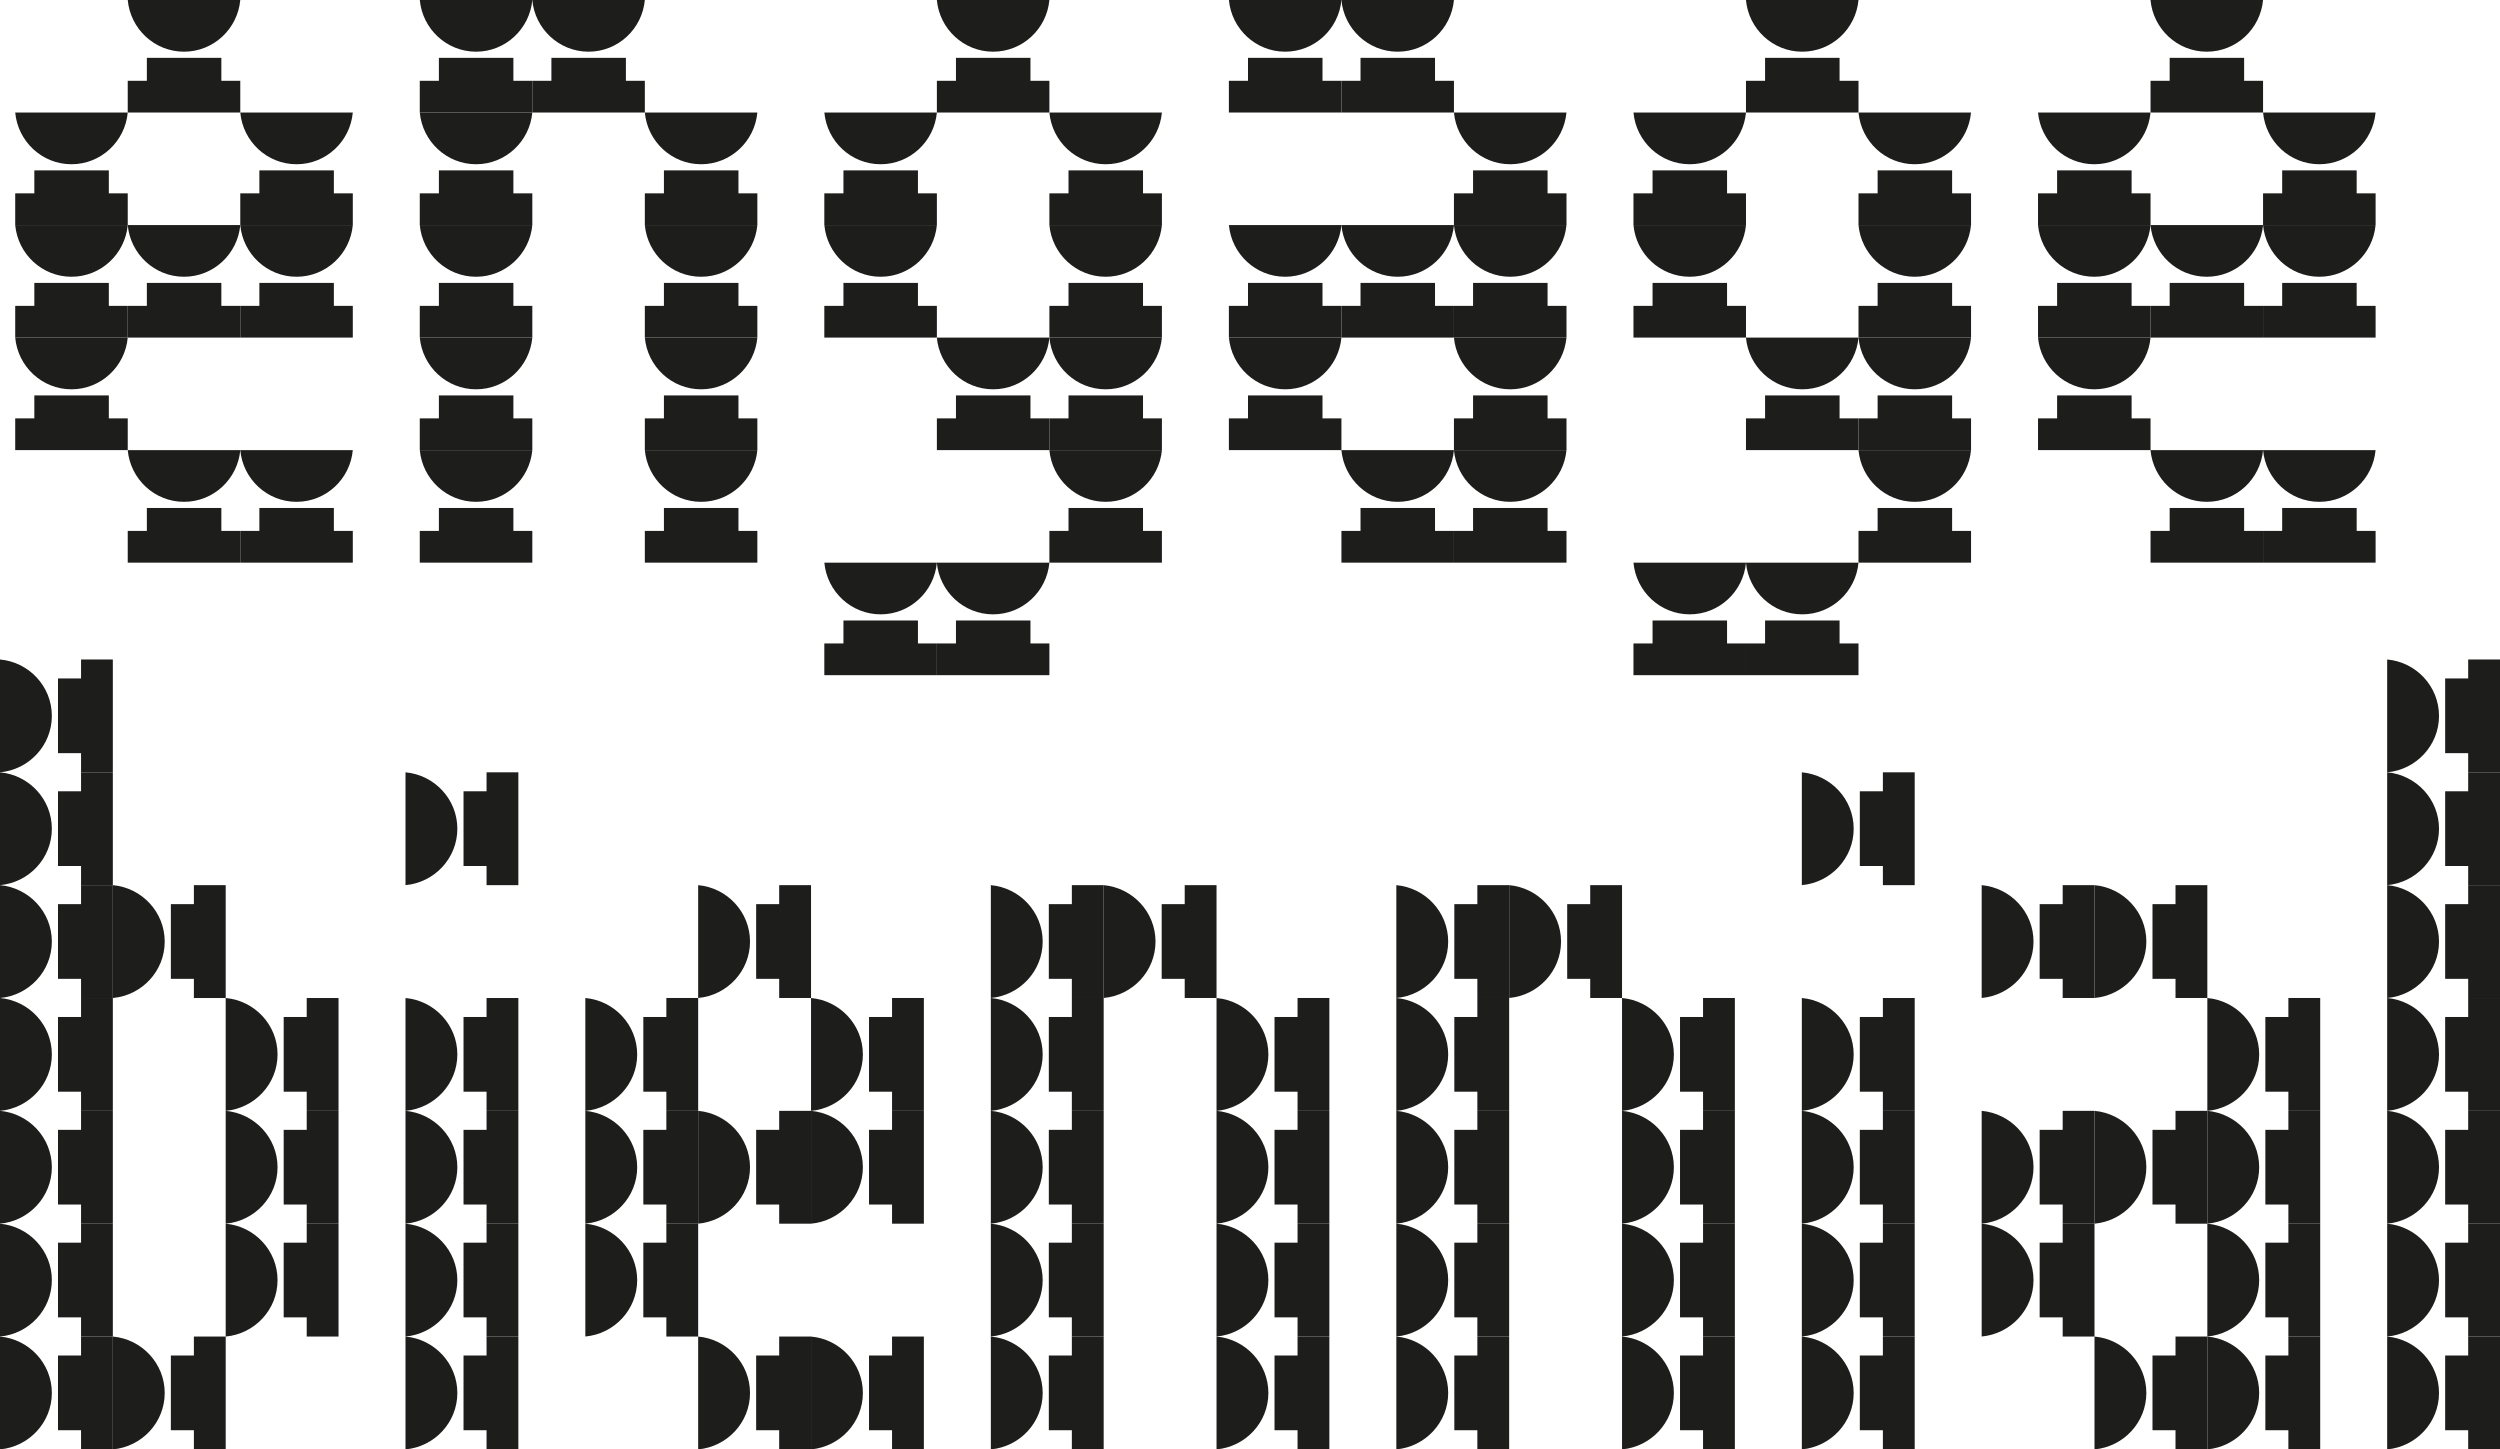 <?xml version="1.0" encoding="UTF-8"?>
<svg id="Layer_2" data-name="Layer 2" xmlns="http://www.w3.org/2000/svg" viewBox="0 0 793.65 460.12">
  <g id="_1ERVLAG" data-name="1ERVLAG">
    <polygon points="70.27 18.36 46.62 18.36 46.62 25.65 40.55 25.65 40.55 35.72 76.28 35.72 76.28 25.65 70.27 25.65 70.27 18.36" style="fill: #1d1d1b; stroke-width: 0px;"/>
    <polygon points="34.55 54.09 10.9 54.09 10.9 61.38 4.83 61.38 4.83 71.45 40.55 71.45 40.55 61.38 34.55 61.38 34.55 54.09" style="fill: #1d1d1b; stroke-width: 0px;"/>
    <polygon points="105.99 54.09 82.34 54.09 82.34 61.38 76.28 61.38 76.28 71.45 112 71.45 112 61.38 105.99 61.38 105.99 54.09" style="fill: #1d1d1b; stroke-width: 0px;"/>
    <polygon points="34.55 89.81 10.9 89.81 10.9 97.1 4.83 97.1 4.83 107.17 40.55 107.17 40.55 97.1 34.55 97.1 34.55 89.81" style="fill: #1d1d1b; stroke-width: 0px;"/>
    <polygon points="70.27 89.81 46.62 89.81 46.62 97.1 40.55 97.1 40.55 107.17 76.28 107.17 76.28 97.1 70.27 97.1 70.27 89.81" style="fill: #1d1d1b; stroke-width: 0px;"/>
    <polygon points="105.99 89.81 82.34 89.81 82.34 97.1 76.28 97.1 76.28 107.17 112 107.17 112 97.1 105.99 97.1 105.99 89.81" style="fill: #1d1d1b; stroke-width: 0px;"/>
    <polygon points="34.55 125.53 10.9 125.53 10.9 132.82 4.83 132.82 4.83 142.89 40.55 142.89 40.55 132.82 34.55 132.82 34.55 125.53" style="fill: #1d1d1b; stroke-width: 0px;"/>
    <polygon points="70.27 161.26 46.62 161.26 46.62 168.54 40.55 168.54 40.55 178.62 76.28 178.62 76.28 168.54 70.27 168.54 70.27 161.26" style="fill: #1d1d1b; stroke-width: 0px;"/>
    <polygon points="105.99 161.26 82.34 161.26 82.34 168.54 76.28 168.54 76.28 178.62 112 178.62 112 168.54 105.99 168.54 105.99 161.26" style="fill: #1d1d1b; stroke-width: 0px;"/>
    <polygon points="162.98 18.36 139.33 18.36 139.33 25.65 133.26 25.65 133.26 35.72 168.99 35.72 168.99 25.65 162.98 25.65 162.98 18.36" style="fill: #1d1d1b; stroke-width: 0px;"/>
    <polygon points="198.7 18.36 175.05 18.36 175.05 25.65 168.99 25.65 168.99 35.72 204.71 35.72 204.71 25.65 198.7 25.65 198.7 18.36" style="fill: #1d1d1b; stroke-width: 0px;"/>
    <polygon points="162.98 54.09 139.33 54.09 139.33 61.38 133.26 61.38 133.26 71.45 168.99 71.45 168.99 61.38 162.98 61.38 162.98 54.09" style="fill: #1d1d1b; stroke-width: 0px;"/>
    <polygon points="234.43 54.09 210.77 54.09 210.77 61.38 204.71 61.38 204.71 71.45 240.43 71.45 240.43 61.38 234.43 61.38 234.43 54.09" style="fill: #1d1d1b; stroke-width: 0px;"/>
    <polygon points="162.98 89.81 139.33 89.81 139.33 97.1 133.26 97.1 133.26 107.17 168.99 107.17 168.99 97.1 162.98 97.1 162.98 89.81" style="fill: #1d1d1b; stroke-width: 0px;"/>
    <polygon points="234.43 89.81 210.77 89.81 210.77 97.1 204.71 97.1 204.71 107.17 240.43 107.17 240.43 97.1 234.43 97.1 234.43 89.81" style="fill: #1d1d1b; stroke-width: 0px;"/>
    <polygon points="162.98 125.53 139.33 125.53 139.33 132.82 133.26 132.82 133.26 142.89 168.99 142.89 168.99 132.82 162.98 132.82 162.98 125.53" style="fill: #1d1d1b; stroke-width: 0px;"/>
    <polygon points="234.43 125.53 210.77 125.53 210.77 132.82 204.71 132.82 204.71 142.89 240.43 142.89 240.43 132.82 234.43 132.82 234.43 125.53" style="fill: #1d1d1b; stroke-width: 0px;"/>
    <polygon points="162.98 161.26 139.33 161.26 139.33 168.54 133.26 168.54 133.26 178.62 168.99 178.62 168.99 168.54 162.98 168.54 162.98 161.26" style="fill: #1d1d1b; stroke-width: 0px;"/>
    <polygon points="234.43 161.26 210.77 161.26 210.77 168.54 204.71 168.54 204.71 178.62 240.43 178.62 240.43 168.54 234.43 168.54 234.43 161.26" style="fill: #1d1d1b; stroke-width: 0px;"/>
    <polygon points="327.13 18.36 303.48 18.36 303.48 25.65 297.42 25.65 297.42 35.72 333.14 35.72 333.14 25.65 327.13 25.65 327.13 18.36" style="fill: #1d1d1b; stroke-width: 0px;"/>
    <polygon points="291.41 54.09 267.76 54.09 267.76 61.38 261.69 61.38 261.69 71.45 297.42 71.45 297.42 61.38 291.41 61.38 291.41 54.09" style="fill: #1d1d1b; stroke-width: 0px;"/>
    <polygon points="362.86 54.09 339.21 54.09 339.21 61.38 333.14 61.38 333.14 71.45 368.86 71.45 368.86 61.38 362.86 61.38 362.86 54.09" style="fill: #1d1d1b; stroke-width: 0px;"/>
    <polygon points="291.41 89.81 267.76 89.81 267.76 97.1 261.69 97.1 261.69 107.17 297.42 107.17 297.42 97.1 291.41 97.1 291.41 89.81" style="fill: #1d1d1b; stroke-width: 0px;"/>
    <polygon points="362.86 89.81 339.21 89.81 339.21 97.1 333.14 97.1 333.14 107.17 368.86 107.17 368.86 97.1 362.86 97.1 362.86 89.81" style="fill: #1d1d1b; stroke-width: 0px;"/>
    <polygon points="327.13 125.53 303.48 125.53 303.48 132.82 297.42 132.82 297.42 142.89 333.14 142.89 333.14 132.82 327.13 132.82 327.13 125.53" style="fill: #1d1d1b; stroke-width: 0px;"/>
    <polygon points="362.86 125.53 339.21 125.53 339.21 132.82 333.14 132.82 333.14 142.89 368.86 142.89 368.86 132.82 362.86 132.82 362.86 125.53" style="fill: #1d1d1b; stroke-width: 0px;"/>
    <polygon points="362.86 161.26 339.21 161.26 339.21 168.54 333.14 168.54 333.14 178.62 368.86 178.62 368.86 168.54 362.86 168.54 362.86 161.26" style="fill: #1d1d1b; stroke-width: 0px;"/>
    <polygon points="291.41 196.98 267.76 196.98 267.76 204.27 261.69 204.27 261.69 214.34 297.42 214.34 297.42 204.27 291.41 204.27 291.41 196.98" style="fill: #1d1d1b; stroke-width: 0px;"/>
    <polygon points="327.13 196.98 303.48 196.98 303.48 204.27 297.42 204.27 297.42 214.34 333.14 214.34 333.14 204.27 327.13 204.27 327.13 196.98" style="fill: #1d1d1b; stroke-width: 0px;"/>
    <polygon points="419.84 18.36 396.19 18.36 396.19 25.65 390.12 25.65 390.12 35.72 425.85 35.72 425.85 25.65 419.84 25.65 419.84 18.36" style="fill: #1d1d1b; stroke-width: 0px;"/>
    <polygon points="455.56 18.36 431.91 18.36 431.91 25.65 425.85 25.65 425.85 35.72 461.57 35.72 461.57 25.65 455.56 25.65 455.56 18.36" style="fill: #1d1d1b; stroke-width: 0px;"/>
    <polygon points="491.29 54.09 467.64 54.09 467.64 61.38 461.57 61.38 461.57 71.45 497.3 71.45 497.3 61.38 491.29 61.38 491.29 54.09" style="fill: #1d1d1b; stroke-width: 0px;"/>
    <polygon points="419.84 89.81 396.19 89.81 396.19 97.1 390.12 97.1 390.12 107.17 425.85 107.17 425.85 97.1 419.84 97.1 419.84 89.81" style="fill: #1d1d1b; stroke-width: 0px;"/>
    <polygon points="455.56 89.81 431.91 89.81 431.91 97.1 425.85 97.1 425.85 107.17 461.57 107.17 461.57 97.1 455.56 97.1 455.56 89.81" style="fill: #1d1d1b; stroke-width: 0px;"/>
    <polygon points="491.29 89.81 467.64 89.81 467.64 97.1 461.57 97.1 461.57 107.17 497.3 107.17 497.3 97.1 491.29 97.1 491.29 89.81" style="fill: #1d1d1b; stroke-width: 0px;"/>
    <polygon points="419.84 125.53 396.19 125.53 396.19 132.82 390.12 132.82 390.12 142.89 425.85 142.89 425.85 132.82 419.84 132.82 419.84 125.53" style="fill: #1d1d1b; stroke-width: 0px;"/>
    <polygon points="491.29 125.53 467.64 125.53 467.64 132.82 461.57 132.82 461.57 142.89 497.3 142.89 497.3 132.82 491.29 132.82 491.29 125.53" style="fill: #1d1d1b; stroke-width: 0px;"/>
    <polygon points="455.56 161.26 431.91 161.26 431.91 168.54 425.85 168.54 425.85 178.62 461.57 178.62 461.57 168.54 455.56 168.54 455.56 161.26" style="fill: #1d1d1b; stroke-width: 0px;"/>
    <polygon points="491.29 161.26 467.64 161.26 467.64 168.54 461.57 168.54 461.57 178.62 497.3 178.62 497.3 168.54 491.29 168.54 491.29 161.26" style="fill: #1d1d1b; stroke-width: 0px;"/>
    <polygon points="583.99 18.36 560.34 18.36 560.34 25.65 554.28 25.65 554.28 35.72 590 35.72 590 25.65 583.99 25.65 583.99 18.36" style="fill: #1d1d1b; stroke-width: 0px;"/>
    <polygon points="548.27 54.09 524.62 54.09 524.62 61.38 518.56 61.38 518.56 71.45 554.28 71.45 554.28 61.38 548.27 61.38 548.27 54.09" style="fill: #1d1d1b; stroke-width: 0px;"/>
    <polygon points="619.72 54.09 596.07 54.09 596.07 61.38 590 61.38 590 71.45 625.73 71.45 625.73 61.38 619.72 61.38 619.72 54.09" style="fill: #1d1d1b; stroke-width: 0px;"/>
    <polygon points="548.27 89.81 524.62 89.81 524.62 97.1 518.56 97.1 518.56 107.17 554.28 107.17 554.28 97.1 548.27 97.1 548.27 89.81" style="fill: #1d1d1b; stroke-width: 0px;"/>
    <polygon points="619.72 89.81 596.07 89.81 596.07 97.1 590 97.1 590 107.17 625.73 107.17 625.73 97.1 619.72 97.1 619.72 89.81" style="fill: #1d1d1b; stroke-width: 0px;"/>
    <polygon points="583.99 125.53 560.34 125.53 560.34 132.82 554.28 132.82 554.28 142.89 590 142.89 590 132.82 583.99 132.82 583.99 125.53" style="fill: #1d1d1b; stroke-width: 0px;"/>
    <polygon points="619.72 125.53 596.07 125.53 596.07 132.82 590 132.82 590 142.89 625.73 142.89 625.73 132.82 619.72 132.82 619.72 125.53" style="fill: #1d1d1b; stroke-width: 0px;"/>
    <polygon points="619.72 161.26 596.07 161.26 596.07 168.54 590 168.54 590 178.62 625.73 178.62 625.73 168.54 619.72 168.54 619.72 161.26" style="fill: #1d1d1b; stroke-width: 0px;"/>
    <polygon points="548.27 196.98 524.62 196.98 524.62 204.27 518.56 204.27 518.56 214.34 554.28 214.34 554.28 204.27 548.27 204.27 548.27 196.98" style="fill: #1d1d1b; stroke-width: 0px;"/>
    <polygon points="583.99 196.98 560.34 196.98 560.34 204.27 554.28 204.27 554.28 214.34 590 214.34 590 204.27 583.99 204.27 583.99 196.98" style="fill: #1d1d1b; stroke-width: 0px;"/>
    <polygon points="712.42 18.36 688.78 18.36 688.78 25.65 682.71 25.65 682.71 35.72 718.43 35.72 718.43 25.65 712.42 25.65 712.42 18.36" style="fill: #1d1d1b; stroke-width: 0px;"/>
    <polygon points="676.7 54.09 653.05 54.09 653.05 61.38 646.99 61.38 646.99 71.45 682.71 71.45 682.71 61.38 676.7 61.38 676.7 54.09" style="fill: #1d1d1b; stroke-width: 0px;"/>
    <polygon points="748.15 54.09 724.5 54.09 724.5 61.38 718.43 61.38 718.43 71.45 754.16 71.45 754.16 61.38 748.15 61.38 748.15 54.09" style="fill: #1d1d1b; stroke-width: 0px;"/>
    <polygon points="676.7 89.81 653.05 89.81 653.05 97.1 646.99 97.1 646.99 107.17 682.71 107.17 682.71 97.1 676.7 97.1 676.7 89.81" style="fill: #1d1d1b; stroke-width: 0px;"/>
    <polygon points="712.42 89.81 688.78 89.81 688.78 97.1 682.71 97.1 682.71 107.17 718.43 107.17 718.43 97.1 712.42 97.1 712.42 89.81" style="fill: #1d1d1b; stroke-width: 0px;"/>
    <polygon points="748.15 89.81 724.5 89.81 724.5 97.1 718.43 97.1 718.43 107.17 754.16 107.17 754.16 97.1 748.15 97.1 748.15 89.81" style="fill: #1d1d1b; stroke-width: 0px;"/>
    <polygon points="676.7 125.53 653.05 125.53 653.05 132.82 646.99 132.82 646.99 142.89 682.71 142.89 682.71 132.82 676.7 132.82 676.7 125.53" style="fill: #1d1d1b; stroke-width: 0px;"/>
    <polygon points="712.42 161.26 688.78 161.26 688.78 168.54 682.71 168.54 682.71 178.62 718.43 178.62 718.43 168.54 712.42 168.54 712.42 161.26" style="fill: #1d1d1b; stroke-width: 0px;"/>
    <polygon points="748.15 161.26 724.5 161.26 724.5 168.54 718.43 168.54 718.43 178.62 754.16 178.62 754.16 168.54 748.15 168.54 748.15 161.26" style="fill: #1d1d1b; stroke-width: 0px;"/>
    <path d="m279.56,195.03c9.35,0,17.03-7.23,17.86-16.41h-35.72c.84,9.18,8.51,16.41,17.86,16.41Z" style="fill: #1d1d1b; stroke-width: 0px;"/>
    <path d="m315.28,195.03c9.35,0,17.03-7.23,17.86-16.41h-35.73c.84,9.18,8.51,16.41,17.86,16.41Z" style="fill: #1d1d1b; stroke-width: 0px;"/>
    <path d="m536.42,195.03c9.35,0,17.03-7.23,17.86-16.41h-35.72c.84,9.18,8.51,16.41,17.86,16.41Z" style="fill: #1d1d1b; stroke-width: 0px;"/>
    <path d="m572.14,195.03c9.35,0,17.03-7.23,17.86-16.41h-35.73c.84,9.18,8.51,16.41,17.86,16.41Z" style="fill: #1d1d1b; stroke-width: 0px;"/>
    <path d="m58.42,16.41c9.35,0,17.03-7.23,17.86-16.41h-35.73c.84,9.18,8.51,16.41,17.86,16.41Z" style="fill: #1d1d1b; stroke-width: 0px;"/>
    <path d="m151.13,16.41c9.35,0,17.03-7.23,17.86-16.41h-35.72c.84,9.18,8.51,16.41,17.86,16.41Z" style="fill: #1d1d1b; stroke-width: 0px;"/>
    <path d="m186.85,16.41c9.35,0,17.03-7.23,17.86-16.41h-35.73c.84,9.18,8.51,16.41,17.86,16.41Z" style="fill: #1d1d1b; stroke-width: 0px;"/>
    <path d="m315.28,16.41c9.35,0,17.03-7.23,17.86-16.41h-35.73c.84,9.18,8.51,16.41,17.86,16.41Z" style="fill: #1d1d1b; stroke-width: 0px;"/>
    <path d="m407.99,16.41c9.35,0,17.03-7.23,17.86-16.41h-35.72c.84,9.18,8.51,16.41,17.86,16.41Z" style="fill: #1d1d1b; stroke-width: 0px;"/>
    <path d="m443.71,16.41c9.35,0,17.03-7.23,17.86-16.41h-35.73c.84,9.18,8.51,16.41,17.86,16.41Z" style="fill: #1d1d1b; stroke-width: 0px;"/>
    <path d="m572.14,16.41c9.35,0,17.03-7.23,17.86-16.41h-35.73c.84,9.18,8.51,16.41,17.86,16.41Z" style="fill: #1d1d1b; stroke-width: 0px;"/>
    <path d="m700.57,16.41c9.35,0,17.03-7.23,17.86-16.41h-35.73c.84,9.18,8.51,16.41,17.86,16.41Z" style="fill: #1d1d1b; stroke-width: 0px;"/>
    <path d="m22.69,52.14c9.35,0,17.03-7.24,17.86-16.42H4.83c.84,9.18,8.51,16.42,17.86,16.42Z" style="fill: #1d1d1b; stroke-width: 0px;"/>
    <path d="m94.14,52.14c9.35,0,17.03-7.24,17.86-16.42h-35.72c.83,9.18,8.51,16.42,17.86,16.42Z" style="fill: #1d1d1b; stroke-width: 0px;"/>
    <path d="m151.13,52.14c9.35,0,17.03-7.24,17.86-16.42h-35.72c.84,9.18,8.51,16.42,17.86,16.42Z" style="fill: #1d1d1b; stroke-width: 0px;"/>
    <path d="m222.57,52.14c9.35,0,17.03-7.24,17.86-16.42h-35.72c.83,9.18,8.51,16.42,17.86,16.42Z" style="fill: #1d1d1b; stroke-width: 0px;"/>
    <path d="m279.56,52.14c9.35,0,17.03-7.24,17.86-16.42h-35.72c.84,9.18,8.51,16.42,17.86,16.42Z" style="fill: #1d1d1b; stroke-width: 0px;"/>
    <path d="m351,52.14c9.35,0,17.03-7.24,17.86-16.42h-35.72c.83,9.18,8.51,16.42,17.86,16.42Z" style="fill: #1d1d1b; stroke-width: 0px;"/>
    <path d="m479.43,52.14c9.35,0,17.03-7.24,17.86-16.42h-35.72c.83,9.18,8.51,16.42,17.86,16.42Z" style="fill: #1d1d1b; stroke-width: 0px;"/>
    <path d="m536.42,52.14c9.35,0,17.03-7.24,17.86-16.42h-35.72c.84,9.18,8.51,16.42,17.86,16.42Z" style="fill: #1d1d1b; stroke-width: 0px;"/>
    <path d="m607.86,52.14c9.35,0,17.03-7.24,17.86-16.42h-35.72c.83,9.18,8.51,16.42,17.86,16.42Z" style="fill: #1d1d1b; stroke-width: 0px;"/>
    <path d="m664.85,52.14c9.35,0,17.03-7.24,17.86-16.42h-35.72c.84,9.18,8.51,16.42,17.86,16.42Z" style="fill: #1d1d1b; stroke-width: 0px;"/>
    <path d="m736.29,52.14c9.35,0,17.03-7.24,17.86-16.42h-35.72c.83,9.18,8.51,16.42,17.86,16.42Z" style="fill: #1d1d1b; stroke-width: 0px;"/>
    <path d="m22.69,87.86c9.35,0,17.03-7.23,17.86-16.41H4.83c.84,9.18,8.51,16.41,17.86,16.41Z" style="fill: #1d1d1b; stroke-width: 0px;"/>
    <path d="m58.42,87.86c9.35,0,17.03-7.23,17.86-16.41h-35.73c.84,9.18,8.51,16.41,17.86,16.41Z" style="fill: #1d1d1b; stroke-width: 0px;"/>
    <path d="m94.14,87.86c9.35,0,17.03-7.23,17.86-16.41h-35.72c.83,9.18,8.51,16.41,17.86,16.41Z" style="fill: #1d1d1b; stroke-width: 0px;"/>
    <path d="m151.13,87.86c9.35,0,17.03-7.23,17.86-16.41h-35.72c.84,9.18,8.51,16.41,17.86,16.41Z" style="fill: #1d1d1b; stroke-width: 0px;"/>
    <path d="m222.57,87.86c9.35,0,17.03-7.23,17.86-16.41h-35.72c.83,9.18,8.51,16.41,17.86,16.41Z" style="fill: #1d1d1b; stroke-width: 0px;"/>
    <path d="m279.56,87.86c9.35,0,17.03-7.23,17.86-16.41h-35.72c.84,9.18,8.51,16.41,17.86,16.41Z" style="fill: #1d1d1b; stroke-width: 0px;"/>
    <path d="m351,87.86c9.35,0,17.03-7.23,17.86-16.41h-35.72c.83,9.18,8.51,16.41,17.86,16.41Z" style="fill: #1d1d1b; stroke-width: 0px;"/>
    <path d="m407.99,87.86c9.35,0,17.03-7.23,17.86-16.41h-35.72c.84,9.18,8.51,16.41,17.86,16.41Z" style="fill: #1d1d1b; stroke-width: 0px;"/>
    <path d="m443.71,87.86c9.35,0,17.03-7.23,17.86-16.41h-35.73c.84,9.18,8.51,16.41,17.86,16.41Z" style="fill: #1d1d1b; stroke-width: 0px;"/>
    <path d="m479.43,87.86c9.35,0,17.03-7.23,17.86-16.41h-35.72c.83,9.18,8.51,16.41,17.86,16.41Z" style="fill: #1d1d1b; stroke-width: 0px;"/>
    <path d="m536.42,87.86c9.35,0,17.03-7.23,17.86-16.41h-35.72c.84,9.18,8.51,16.41,17.86,16.41Z" style="fill: #1d1d1b; stroke-width: 0px;"/>
    <path d="m607.86,87.86c9.35,0,17.03-7.23,17.86-16.41h-35.72c.83,9.18,8.51,16.41,17.86,16.41Z" style="fill: #1d1d1b; stroke-width: 0px;"/>
    <path d="m664.85,87.86c9.35,0,17.03-7.23,17.86-16.41h-35.72c.84,9.18,8.51,16.41,17.86,16.41Z" style="fill: #1d1d1b; stroke-width: 0px;"/>
    <path d="m700.57,87.86c9.35,0,17.03-7.23,17.86-16.41h-35.73c.84,9.18,8.51,16.41,17.86,16.41Z" style="fill: #1d1d1b; stroke-width: 0px;"/>
    <path d="m736.29,87.86c9.35,0,17.03-7.23,17.86-16.41h-35.72c.83,9.18,8.51,16.41,17.86,16.41Z" style="fill: #1d1d1b; stroke-width: 0px;"/>
    <path d="m22.69,123.59c9.35,0,17.03-7.23,17.86-16.41H4.83c.84,9.18,8.51,16.41,17.86,16.41Z" style="fill: #1d1d1b; stroke-width: 0px;"/>
    <path d="m151.13,123.59c9.35,0,17.03-7.23,17.86-16.41h-35.72c.84,9.18,8.51,16.41,17.86,16.41Z" style="fill: #1d1d1b; stroke-width: 0px;"/>
    <path d="m222.57,123.59c9.35,0,17.03-7.23,17.86-16.41h-35.72c.83,9.18,8.51,16.41,17.86,16.41Z" style="fill: #1d1d1b; stroke-width: 0px;"/>
    <path d="m315.28,123.59c9.35,0,17.03-7.23,17.86-16.41h-35.73c.84,9.18,8.51,16.41,17.86,16.41Z" style="fill: #1d1d1b; stroke-width: 0px;"/>
    <path d="m351,123.59c9.35,0,17.03-7.23,17.86-16.41h-35.72c.83,9.18,8.51,16.41,17.86,16.41Z" style="fill: #1d1d1b; stroke-width: 0px;"/>
    <path d="m407.99,123.59c9.35,0,17.03-7.23,17.86-16.41h-35.72c.84,9.18,8.51,16.41,17.86,16.41Z" style="fill: #1d1d1b; stroke-width: 0px;"/>
    <path d="m479.43,123.59c9.35,0,17.03-7.23,17.86-16.41h-35.72c.83,9.18,8.51,16.41,17.86,16.41Z" style="fill: #1d1d1b; stroke-width: 0px;"/>
    <path d="m572.14,123.59c9.35,0,17.03-7.23,17.86-16.41h-35.73c.84,9.18,8.51,16.41,17.86,16.41Z" style="fill: #1d1d1b; stroke-width: 0px;"/>
    <path d="m607.86,123.59c9.35,0,17.03-7.23,17.86-16.41h-35.72c.83,9.18,8.51,16.41,17.86,16.41Z" style="fill: #1d1d1b; stroke-width: 0px;"/>
    <path d="m664.85,123.59c9.35,0,17.03-7.23,17.86-16.41h-35.72c.84,9.18,8.51,16.41,17.86,16.41Z" style="fill: #1d1d1b; stroke-width: 0px;"/>
    <path d="m58.42,159.31c9.35,0,17.03-7.23,17.86-16.41h-35.73c.84,9.18,8.51,16.41,17.86,16.41Z" style="fill: #1d1d1b; stroke-width: 0px;"/>
    <path d="m94.14,159.31c9.35,0,17.03-7.23,17.86-16.41h-35.72c.83,9.18,8.51,16.41,17.86,16.41Z" style="fill: #1d1d1b; stroke-width: 0px;"/>
    <path d="m151.13,159.31c9.35,0,17.03-7.23,17.86-16.41h-35.72c.84,9.18,8.51,16.41,17.86,16.41Z" style="fill: #1d1d1b; stroke-width: 0px;"/>
    <path d="m222.57,159.31c9.35,0,17.03-7.23,17.86-16.41h-35.72c.83,9.18,8.51,16.41,17.86,16.41Z" style="fill: #1d1d1b; stroke-width: 0px;"/>
    <path d="m351,159.31c9.35,0,17.03-7.23,17.86-16.41h-35.72c.83,9.18,8.51,16.41,17.86,16.41Z" style="fill: #1d1d1b; stroke-width: 0px;"/>
    <path d="m443.71,159.31c9.35,0,17.03-7.23,17.86-16.41h-35.73c.84,9.18,8.51,16.41,17.86,16.41Z" style="fill: #1d1d1b; stroke-width: 0px;"/>
    <path d="m479.43,159.31c9.35,0,17.03-7.23,17.86-16.41h-35.72c.83,9.18,8.51,16.41,17.86,16.41Z" style="fill: #1d1d1b; stroke-width: 0px;"/>
    <path d="m607.86,159.31c9.35,0,17.03-7.23,17.86-16.41h-35.72c.83,9.18,8.51,16.41,17.86,16.41Z" style="fill: #1d1d1b; stroke-width: 0px;"/>
    <path d="m700.57,159.31c9.35,0,17.03-7.23,17.86-16.41h-35.73c.84,9.18,8.51,16.41,17.86,16.41Z" style="fill: #1d1d1b; stroke-width: 0px;"/>
    <path d="m736.29,159.31c9.35,0,17.03-7.23,17.86-16.41h-35.72c.83,9.18,8.51,16.41,17.86,16.41Z" style="fill: #1d1d1b; stroke-width: 0px;"/>
    <polygon points="18.41 215.38 18.41 239.1 25.73 239.1 25.73 245.18 35.82 245.18 35.82 209.36 25.73 209.36 25.73 215.38 18.41 215.38" style="fill: #1d1d1b; stroke-width: 0px;"/>
    <path d="m16.46,227.27c0-9.37-7.25-17.08-16.46-17.91v35.82c9.21-.84,16.46-8.54,16.46-17.91Z" style="fill: #1d1d1b; stroke-width: 0px;"/>
    <polygon points="18.41 251.2 18.41 274.92 25.73 274.92 25.73 281 35.82 281 35.82 245.18 25.73 245.18 25.73 251.2 18.41 251.2" style="fill: #1d1d1b; stroke-width: 0px;"/>
    <path d="m16.46,263.09c0-9.37-7.25-17.07-16.46-17.91v35.82c9.21-.84,16.46-8.54,16.46-17.91Z" style="fill: #1d1d1b; stroke-width: 0px;"/>
    <polygon points="18.41 287.03 18.41 310.74 25.73 310.74 25.73 316.83 35.82 316.83 35.82 281 25.73 281 25.73 287.03 18.41 287.03" style="fill: #1d1d1b; stroke-width: 0px;"/>
    <path d="m16.46,298.91c0-9.37-7.25-17.07-16.46-17.91v35.83c9.21-.84,16.46-8.54,16.46-17.91Z" style="fill: #1d1d1b; stroke-width: 0px;"/>
    <polygon points="54.24 287.03 54.24 310.74 61.55 310.74 61.55 316.83 71.65 316.83 71.65 281 61.55 281 61.55 287.03 54.24 287.03" style="fill: #1d1d1b; stroke-width: 0px;"/>
    <path d="m52.29,298.91c0-9.37-7.26-17.07-16.46-17.91v35.83c9.21-.84,16.46-8.54,16.46-17.91Z" style="fill: #1d1d1b; stroke-width: 0px;"/>
    <polygon points="18.41 322.85 18.41 346.57 25.73 346.57 25.73 352.65 35.82 352.65 35.82 316.83 25.73 316.83 25.73 322.85 18.41 322.85" style="fill: #1d1d1b; stroke-width: 0px;"/>
    <path d="m16.46,334.74c0-9.37-7.25-17.07-16.46-17.91v35.82c9.21-.84,16.46-8.54,16.46-17.91Z" style="fill: #1d1d1b; stroke-width: 0px;"/>
    <polygon points="90.06 322.85 90.06 346.57 97.37 346.57 97.37 352.65 107.47 352.65 107.47 316.83 97.37 316.83 97.37 322.85 90.06 322.85" style="fill: #1d1d1b; stroke-width: 0px;"/>
    <path d="m88.11,334.74c0-9.37-7.25-17.07-16.46-17.91v35.82c9.21-.84,16.46-8.54,16.46-17.91Z" style="fill: #1d1d1b; stroke-width: 0px;"/>
    <polygon points="18.41 358.68 18.41 382.39 25.73 382.39 25.73 388.47 35.82 388.47 35.82 352.65 25.73 352.65 25.73 358.68 18.41 358.68" style="fill: #1d1d1b; stroke-width: 0px;"/>
    <path d="m16.46,370.56c0-9.37-7.25-17.07-16.46-17.91v35.82c9.21-.84,16.46-8.54,16.46-17.91Z" style="fill: #1d1d1b; stroke-width: 0px;"/>
    <polygon points="90.06 358.68 90.06 382.39 97.37 382.39 97.37 388.47 107.47 388.47 107.47 352.65 97.37 352.65 97.37 358.68 90.06 358.68" style="fill: #1d1d1b; stroke-width: 0px;"/>
    <path d="m88.11,370.56c0-9.37-7.25-17.07-16.46-17.91v35.82c9.21-.84,16.46-8.54,16.46-17.91Z" style="fill: #1d1d1b; stroke-width: 0px;"/>
    <polygon points="18.41 394.5 18.41 418.21 25.73 418.21 25.73 424.3 35.82 424.3 35.82 388.47 25.73 388.47 25.73 394.5 18.41 394.5" style="fill: #1d1d1b; stroke-width: 0px;"/>
    <path d="m16.46,406.39c0-9.37-7.25-17.08-16.46-17.91v35.82c9.21-.84,16.46-8.54,16.46-17.91Z" style="fill: #1d1d1b; stroke-width: 0px;"/>
    <polygon points="90.06 394.5 90.06 418.21 97.37 418.21 97.37 424.3 107.47 424.3 107.47 388.47 97.37 388.47 97.37 394.5 90.06 394.5" style="fill: #1d1d1b; stroke-width: 0px;"/>
    <path d="m88.11,406.39c0-9.37-7.25-17.08-16.46-17.91v35.82c9.21-.84,16.46-8.54,16.46-17.91Z" style="fill: #1d1d1b; stroke-width: 0px;"/>
    <polygon points="18.41 430.32 18.41 454.04 25.73 454.04 25.73 460.12 35.82 460.12 35.82 424.3 25.73 424.3 25.73 430.32 18.41 430.32" style="fill: #1d1d1b; stroke-width: 0px;"/>
    <path d="m16.46,442.21c0-9.37-7.25-17.07-16.46-17.91v35.82c9.21-.84,16.46-8.54,16.46-17.91Z" style="fill: #1d1d1b; stroke-width: 0px;"/>
    <polygon points="54.24 430.32 54.24 454.04 61.55 454.04 61.55 460.12 71.65 460.12 71.65 424.3 61.55 424.3 61.55 430.32 54.24 430.32" style="fill: #1d1d1b; stroke-width: 0px;"/>
    <path d="m52.29,442.21c0-9.37-7.26-17.07-16.46-17.91v35.82c9.21-.84,16.46-8.54,16.46-17.91Z" style="fill: #1d1d1b; stroke-width: 0px;"/>
    <polygon points="147.15 251.2 147.15 274.92 154.46 274.92 154.46 281 164.56 281 164.56 245.18 154.46 245.18 154.46 251.2 147.15 251.2" style="fill: #1d1d1b; stroke-width: 0px;"/>
    <path d="m145.19,263.09c0-9.37-7.26-17.07-16.46-17.91v35.82c9.21-.84,16.46-8.54,16.46-17.91Z" style="fill: #1d1d1b; stroke-width: 0px;"/>
    <polygon points="147.15 322.85 147.15 346.57 154.46 346.57 154.46 352.65 164.56 352.65 164.56 316.83 154.46 316.83 154.46 322.85 147.15 322.85" style="fill: #1d1d1b; stroke-width: 0px;"/>
    <path d="m145.19,334.74c0-9.37-7.26-17.07-16.46-17.91v35.82c9.21-.84,16.46-8.54,16.46-17.91Z" style="fill: #1d1d1b; stroke-width: 0px;"/>
    <polygon points="147.15 358.68 147.15 382.39 154.46 382.39 154.46 388.47 164.56 388.47 164.56 352.65 154.46 352.65 154.46 358.68 147.15 358.68" style="fill: #1d1d1b; stroke-width: 0px;"/>
    <path d="m145.19,370.56c0-9.37-7.26-17.07-16.46-17.91v35.82c9.21-.84,16.46-8.54,16.46-17.91Z" style="fill: #1d1d1b; stroke-width: 0px;"/>
    <polygon points="147.15 394.5 147.15 418.21 154.46 418.21 154.46 424.3 164.56 424.3 164.56 388.47 154.46 388.47 154.46 394.5 147.15 394.5" style="fill: #1d1d1b; stroke-width: 0px;"/>
    <path d="m145.19,406.39c0-9.37-7.26-17.08-16.46-17.91v35.82c9.21-.84,16.46-8.54,16.46-17.91Z" style="fill: #1d1d1b; stroke-width: 0px;"/>
    <polygon points="147.15 430.32 147.15 454.04 154.46 454.04 154.46 460.12 164.56 460.12 164.56 424.3 154.46 424.3 154.46 430.32 147.15 430.32" style="fill: #1d1d1b; stroke-width: 0px;"/>
    <path d="m145.19,442.21c0-9.37-7.26-17.07-16.46-17.91v35.82c9.21-.84,16.46-8.54,16.46-17.91Z" style="fill: #1d1d1b; stroke-width: 0px;"/>
    <polygon points="240.05 287.03 240.05 310.74 247.36 310.74 247.36 316.82 257.47 316.82 257.47 281 247.36 281 247.36 287.03 240.05 287.03" style="fill: #1d1d1b; stroke-width: 0px;"/>
    <path d="m238.1,298.91c0-9.37-7.26-17.07-16.46-17.91v35.82c9.21-.84,16.46-8.54,16.46-17.91Z" style="fill: #1d1d1b; stroke-width: 0px;"/>
    <polygon points="204.23 322.85 204.23 346.57 211.54 346.57 211.54 352.65 221.64 352.65 221.64 316.82 211.54 316.82 211.54 322.85 204.23 322.85" style="fill: #1d1d1b; stroke-width: 0px;"/>
    <path d="m202.28,334.74c0-9.37-7.25-17.07-16.46-17.91v35.83c9.21-.84,16.46-8.54,16.46-17.91Z" style="fill: #1d1d1b; stroke-width: 0px;"/>
    <polygon points="275.88 322.85 275.88 346.57 283.19 346.57 283.19 352.65 293.29 352.65 293.29 316.82 283.19 316.82 283.19 322.85 275.88 322.85" style="fill: #1d1d1b; stroke-width: 0px;"/>
    <path d="m273.93,334.74c0-9.37-7.25-17.07-16.46-17.91v35.83c9.21-.84,16.46-8.54,16.46-17.91Z" style="fill: #1d1d1b; stroke-width: 0px;"/>
    <polygon points="204.23 358.68 204.23 382.39 211.54 382.39 211.54 388.47 221.64 388.47 221.64 352.65 211.54 352.65 211.54 358.68 204.23 358.68" style="fill: #1d1d1b; stroke-width: 0px;"/>
    <path d="m202.28,370.56c0-9.37-7.25-17.07-16.46-17.91v35.82c9.21-.84,16.46-8.54,16.46-17.91Z" style="fill: #1d1d1b; stroke-width: 0px;"/>
    <polygon points="240.05 358.68 240.05 382.39 247.36 382.39 247.36 388.47 257.47 388.47 257.47 352.65 247.36 352.65 247.36 358.68 240.05 358.68" style="fill: #1d1d1b; stroke-width: 0px;"/>
    <path d="m238.1,370.56c0-9.37-7.26-17.07-16.46-17.91v35.82c9.21-.84,16.46-8.54,16.46-17.91Z" style="fill: #1d1d1b; stroke-width: 0px;"/>
    <polygon points="275.88 358.68 275.88 382.39 283.19 382.39 283.19 388.47 293.29 388.47 293.29 352.65 283.19 352.65 283.19 358.68 275.88 358.68" style="fill: #1d1d1b; stroke-width: 0px;"/>
    <path d="m273.93,370.56c0-9.37-7.25-17.07-16.46-17.91v35.82c9.21-.84,16.46-8.54,16.46-17.91Z" style="fill: #1d1d1b; stroke-width: 0px;"/>
    <polygon points="204.23 394.5 204.23 418.21 211.54 418.21 211.54 424.3 221.64 424.3 221.64 388.47 211.54 388.47 211.54 394.5 204.23 394.5" style="fill: #1d1d1b; stroke-width: 0px;"/>
    <path d="m202.28,406.38c0-9.37-7.25-17.07-16.46-17.91v35.82c9.21-.84,16.46-8.54,16.46-17.91Z" style="fill: #1d1d1b; stroke-width: 0px;"/>
    <polygon points="240.05 430.32 240.05 454.04 247.36 454.04 247.36 460.12 257.47 460.12 257.47 424.3 247.36 424.3 247.36 430.32 240.05 430.32" style="fill: #1d1d1b; stroke-width: 0px;"/>
    <path d="m238.1,442.21c0-9.37-7.26-17.08-16.46-17.91v35.82c9.21-.84,16.46-8.54,16.46-17.91Z" style="fill: #1d1d1b; stroke-width: 0px;"/>
    <polygon points="275.88 430.32 275.88 454.04 283.19 454.04 283.19 460.12 293.29 460.12 293.29 424.3 283.19 424.3 283.19 430.32 275.88 430.32" style="fill: #1d1d1b; stroke-width: 0px;"/>
    <path d="m273.93,442.21c0-9.37-7.25-17.08-16.46-17.91v35.82c9.21-.84,16.46-8.54,16.46-17.91Z" style="fill: #1d1d1b; stroke-width: 0px;"/>
    <polygon points="332.96 287.03 332.96 310.74 340.27 310.74 340.27 316.82 350.37 316.82 350.37 281 340.27 281 340.27 287.03 332.96 287.03" style="fill: #1d1d1b; stroke-width: 0px;"/>
    <path d="m331.01,298.91c0-9.37-7.25-17.07-16.46-17.91v35.82c9.21-.84,16.46-8.54,16.46-17.91Z" style="fill: #1d1d1b; stroke-width: 0px;"/>
    <polygon points="368.79 287.03 368.79 310.74 376.1 310.74 376.1 316.82 386.2 316.82 386.2 281 376.1 281 376.1 287.03 368.79 287.03" style="fill: #1d1d1b; stroke-width: 0px;"/>
    <path d="m366.83,298.91c0-9.37-7.26-17.07-16.46-17.91v35.82c9.21-.84,16.46-8.54,16.46-17.91Z" style="fill: #1d1d1b; stroke-width: 0px;"/>
    <polygon points="332.96 322.85 332.96 346.57 340.27 346.57 340.27 352.65 350.37 352.65 350.37 316.82 340.27 316.82 340.27 322.85 332.96 322.85" style="fill: #1d1d1b; stroke-width: 0px;"/>
    <path d="m331.01,334.74c0-9.37-7.25-17.07-16.46-17.91v35.83c9.21-.84,16.46-8.54,16.46-17.91Z" style="fill: #1d1d1b; stroke-width: 0px;"/>
    <polygon points="404.61 322.85 404.61 346.57 411.92 346.57 411.92 352.65 422.02 352.65 422.02 316.82 411.92 316.82 411.92 322.85 404.61 322.85" style="fill: #1d1d1b; stroke-width: 0px;"/>
    <path d="m402.66,334.74c0-9.37-7.25-17.07-16.46-17.91v35.83c9.21-.84,16.46-8.54,16.46-17.91Z" style="fill: #1d1d1b; stroke-width: 0px;"/>
    <polygon points="332.96 358.68 332.96 382.39 340.27 382.39 340.27 388.47 350.37 388.47 350.37 352.65 340.27 352.65 340.27 358.68 332.96 358.68" style="fill: #1d1d1b; stroke-width: 0px;"/>
    <path d="m331.01,370.56c0-9.37-7.25-17.07-16.46-17.91v35.82c9.21-.84,16.46-8.54,16.46-17.91Z" style="fill: #1d1d1b; stroke-width: 0px;"/>
    <polygon points="404.61 358.68 404.61 382.39 411.92 382.39 411.92 388.47 422.02 388.47 422.02 352.65 411.92 352.65 411.92 358.68 404.61 358.68" style="fill: #1d1d1b; stroke-width: 0px;"/>
    <path d="m402.66,370.56c0-9.37-7.25-17.07-16.46-17.91v35.82c9.21-.84,16.46-8.54,16.46-17.91Z" style="fill: #1d1d1b; stroke-width: 0px;"/>
    <polygon points="332.96 394.5 332.96 418.21 340.27 418.21 340.27 424.3 350.37 424.3 350.37 388.47 340.27 388.47 340.27 394.5 332.96 394.5" style="fill: #1d1d1b; stroke-width: 0px;"/>
    <path d="m331.01,406.38c0-9.37-7.25-17.07-16.46-17.91v35.82c9.21-.84,16.46-8.54,16.46-17.91Z" style="fill: #1d1d1b; stroke-width: 0px;"/>
    <polygon points="404.61 394.5 404.61 418.21 411.92 418.21 411.92 424.3 422.02 424.3 422.02 388.47 411.92 388.47 411.92 394.5 404.61 394.5" style="fill: #1d1d1b; stroke-width: 0px;"/>
    <path d="m402.66,406.38c0-9.37-7.25-17.07-16.46-17.91v35.82c9.21-.84,16.46-8.54,16.46-17.91Z" style="fill: #1d1d1b; stroke-width: 0px;"/>
    <polygon points="332.96 430.32 332.96 454.04 340.27 454.04 340.27 460.12 350.37 460.12 350.37 424.3 340.27 424.3 340.27 430.32 332.96 430.32" style="fill: #1d1d1b; stroke-width: 0px;"/>
    <path d="m331.01,442.21c0-9.37-7.25-17.08-16.46-17.91v35.82c9.21-.84,16.46-8.54,16.46-17.91Z" style="fill: #1d1d1b; stroke-width: 0px;"/>
    <polygon points="404.61 430.32 404.61 454.04 411.92 454.04 411.92 460.12 422.02 460.12 422.02 424.3 411.92 424.3 411.92 430.32 404.61 430.32" style="fill: #1d1d1b; stroke-width: 0px;"/>
    <path d="m402.66,442.21c0-9.37-7.25-17.08-16.46-17.91v35.82c9.21-.84,16.46-8.54,16.46-17.91Z" style="fill: #1d1d1b; stroke-width: 0px;"/>
    <polygon points="461.69 287.03 461.69 310.74 469 310.74 469 316.82 479.1 316.82 479.1 281 469 281 469 287.03 461.69 287.03" style="fill: #1d1d1b; stroke-width: 0px;"/>
    <path d="m459.74,298.91c0-9.37-7.25-17.07-16.46-17.91v35.82c9.21-.84,16.46-8.54,16.46-17.91Z" style="fill: #1d1d1b; stroke-width: 0px;"/>
    <polygon points="497.52 287.03 497.52 310.74 504.83 310.74 504.83 316.82 514.93 316.82 514.93 281 504.83 281 504.83 287.03 497.52 287.03" style="fill: #1d1d1b; stroke-width: 0px;"/>
    <path d="m495.57,298.91c0-9.37-7.26-17.07-16.46-17.91v35.82c9.21-.84,16.46-8.54,16.46-17.91Z" style="fill: #1d1d1b; stroke-width: 0px;"/>
    <polygon points="461.69 322.85 461.69 346.57 469 346.57 469 352.65 479.1 352.65 479.1 316.82 469 316.82 469 322.85 461.69 322.85" style="fill: #1d1d1b; stroke-width: 0px;"/>
    <path d="m459.74,334.74c0-9.37-7.25-17.07-16.46-17.91v35.83c9.21-.84,16.46-8.54,16.46-17.91Z" style="fill: #1d1d1b; stroke-width: 0px;"/>
    <polygon points="533.34 322.85 533.34 346.57 540.65 346.57 540.65 352.65 550.75 352.65 550.75 316.82 540.65 316.82 540.65 322.85 533.34 322.85" style="fill: #1d1d1b; stroke-width: 0px;"/>
    <path d="m531.39,334.74c0-9.37-7.25-17.07-16.46-17.91v35.83c9.21-.84,16.46-8.54,16.46-17.91Z" style="fill: #1d1d1b; stroke-width: 0px;"/>
    <polygon points="461.69 358.68 461.69 382.39 469 382.39 469 388.47 479.1 388.47 479.1 352.65 469 352.65 469 358.68 461.69 358.68" style="fill: #1d1d1b; stroke-width: 0px;"/>
    <path d="m459.74,370.56c0-9.37-7.25-17.07-16.46-17.91v35.82c9.21-.84,16.46-8.54,16.46-17.91Z" style="fill: #1d1d1b; stroke-width: 0px;"/>
    <polygon points="533.34 358.68 533.34 382.39 540.65 382.39 540.65 388.47 550.75 388.47 550.75 352.65 540.65 352.65 540.65 358.68 533.34 358.68" style="fill: #1d1d1b; stroke-width: 0px;"/>
    <path d="m531.39,370.56c0-9.37-7.25-17.07-16.46-17.91v35.82c9.21-.84,16.46-8.54,16.46-17.91Z" style="fill: #1d1d1b; stroke-width: 0px;"/>
    <polygon points="461.69 394.5 461.69 418.21 469 418.21 469 424.3 479.1 424.3 479.1 388.47 469 388.47 469 394.5 461.69 394.5" style="fill: #1d1d1b; stroke-width: 0px;"/>
    <path d="m459.74,406.38c0-9.37-7.25-17.07-16.46-17.91v35.82c9.21-.84,16.46-8.54,16.46-17.91Z" style="fill: #1d1d1b; stroke-width: 0px;"/>
    <polygon points="533.34 394.5 533.34 418.21 540.65 418.21 540.65 424.3 550.75 424.3 550.75 388.47 540.65 388.47 540.65 394.5 533.34 394.5" style="fill: #1d1d1b; stroke-width: 0px;"/>
    <path d="m531.39,406.38c0-9.37-7.25-17.07-16.46-17.91v35.82c9.21-.84,16.46-8.54,16.46-17.91Z" style="fill: #1d1d1b; stroke-width: 0px;"/>
    <polygon points="461.69 430.32 461.69 454.04 469 454.04 469 460.12 479.1 460.12 479.1 424.3 469 424.3 469 430.32 461.69 430.32" style="fill: #1d1d1b; stroke-width: 0px;"/>
    <path d="m459.74,442.21c0-9.37-7.25-17.08-16.46-17.91v35.82c9.21-.84,16.46-8.54,16.46-17.91Z" style="fill: #1d1d1b; stroke-width: 0px;"/>
    <polygon points="533.34 430.32 533.34 454.04 540.65 454.04 540.65 460.12 550.75 460.12 550.75 424.3 540.65 424.3 540.65 430.32 533.34 430.32" style="fill: #1d1d1b; stroke-width: 0px;"/>
    <path d="m531.39,442.21c0-9.37-7.25-17.08-16.46-17.91v35.82c9.21-.84,16.46-8.54,16.46-17.91Z" style="fill: #1d1d1b; stroke-width: 0px;"/>
    <polygon points="590.42 251.2 590.42 274.92 597.74 274.92 597.74 281 607.84 281 607.84 245.18 597.74 245.18 597.74 251.2 590.42 251.2" style="fill: #1d1d1b; stroke-width: 0px;"/>
    <path d="m588.47,263.09c0-9.37-7.26-17.07-16.46-17.91v35.82c9.21-.84,16.46-8.54,16.46-17.91Z" style="fill: #1d1d1b; stroke-width: 0px;"/>
    <polygon points="590.42 322.85 590.42 346.57 597.74 346.57 597.74 352.65 607.84 352.65 607.84 316.83 597.74 316.83 597.74 322.85 590.42 322.85" style="fill: #1d1d1b; stroke-width: 0px;"/>
    <path d="m588.47,334.74c0-9.37-7.26-17.07-16.46-17.91v35.82c9.21-.84,16.46-8.54,16.46-17.91Z" style="fill: #1d1d1b; stroke-width: 0px;"/>
    <polygon points="590.42 358.68 590.42 382.39 597.74 382.39 597.74 388.47 607.84 388.47 607.84 352.65 597.74 352.65 597.74 358.68 590.42 358.68" style="fill: #1d1d1b; stroke-width: 0px;"/>
    <path d="m588.47,370.56c0-9.37-7.26-17.07-16.46-17.91v35.82c9.21-.84,16.46-8.54,16.46-17.91Z" style="fill: #1d1d1b; stroke-width: 0px;"/>
    <polygon points="590.42 394.5 590.42 418.21 597.74 418.21 597.74 424.3 607.84 424.3 607.84 388.47 597.74 388.47 597.74 394.5 590.42 394.5" style="fill: #1d1d1b; stroke-width: 0px;"/>
    <path d="m588.47,406.39c0-9.37-7.26-17.08-16.46-17.91v35.82c9.21-.84,16.46-8.54,16.46-17.91Z" style="fill: #1d1d1b; stroke-width: 0px;"/>
    <polygon points="590.42 430.32 590.42 454.04 597.74 454.04 597.74 460.12 607.84 460.12 607.84 424.3 597.74 424.3 597.74 430.32 590.42 430.32" style="fill: #1d1d1b; stroke-width: 0px;"/>
    <path d="m588.47,442.21c0-9.37-7.26-17.07-16.46-17.91v35.82c9.21-.84,16.46-8.54,16.46-17.91Z" style="fill: #1d1d1b; stroke-width: 0px;"/>
    <polygon points="647.51 287.03 647.51 310.74 654.82 310.74 654.82 316.82 664.92 316.82 664.92 281 654.82 281 654.82 287.03 647.51 287.03" style="fill: #1d1d1b; stroke-width: 0px;"/>
    <path d="m645.56,298.91c0-9.37-7.25-17.07-16.46-17.91v35.82c9.21-.84,16.46-8.54,16.46-17.91Z" style="fill: #1d1d1b; stroke-width: 0px;"/>
    <polygon points="683.33 287.03 683.33 310.74 690.64 310.74 690.64 316.82 700.74 316.82 700.74 281 690.64 281 690.64 287.03 683.33 287.03" style="fill: #1d1d1b; stroke-width: 0px;"/>
    <path d="m681.38,298.91c0-9.37-7.26-17.07-16.46-17.91v35.82c9.21-.84,16.46-8.54,16.46-17.91Z" style="fill: #1d1d1b; stroke-width: 0px;"/>
    <polygon points="719.16 322.85 719.16 346.57 726.47 346.57 726.47 352.65 736.57 352.65 736.57 316.82 726.47 316.82 726.47 322.85 719.16 322.85" style="fill: #1d1d1b; stroke-width: 0px;"/>
    <path d="m717.2,334.74c0-9.37-7.25-17.07-16.46-17.91v35.83c9.21-.84,16.46-8.54,16.46-17.91Z" style="fill: #1d1d1b; stroke-width: 0px;"/>
    <polygon points="647.51 358.68 647.51 382.39 654.82 382.39 654.82 388.47 664.92 388.47 664.92 352.65 654.82 352.65 654.82 358.68 647.51 358.68" style="fill: #1d1d1b; stroke-width: 0px;"/>
    <path d="m645.56,370.56c0-9.37-7.25-17.07-16.46-17.91v35.82c9.21-.84,16.46-8.54,16.46-17.91Z" style="fill: #1d1d1b; stroke-width: 0px;"/>
    <polygon points="683.33 358.68 683.33 382.39 690.64 382.39 690.64 388.47 700.74 388.47 700.74 352.65 690.64 352.65 690.64 358.68 683.33 358.68" style="fill: #1d1d1b; stroke-width: 0px;"/>
    <path d="m681.38,370.56c0-9.37-7.26-17.07-16.46-17.91v35.82c9.21-.84,16.46-8.54,16.46-17.91Z" style="fill: #1d1d1b; stroke-width: 0px;"/>
    <polygon points="719.16 358.68 719.16 382.39 726.47 382.39 726.47 388.47 736.57 388.47 736.57 352.65 726.47 352.65 726.47 358.68 719.16 358.68" style="fill: #1d1d1b; stroke-width: 0px;"/>
    <path d="m717.2,370.56c0-9.37-7.25-17.07-16.46-17.91v35.82c9.21-.84,16.46-8.54,16.46-17.91Z" style="fill: #1d1d1b; stroke-width: 0px;"/>
    <polygon points="647.51 394.5 647.51 418.21 654.82 418.21 654.82 424.3 664.92 424.3 664.92 388.47 654.82 388.47 654.82 394.5 647.51 394.5" style="fill: #1d1d1b; stroke-width: 0px;"/>
    <path d="m645.56,406.38c0-9.37-7.25-17.07-16.46-17.91v35.82c9.21-.84,16.46-8.54,16.46-17.91Z" style="fill: #1d1d1b; stroke-width: 0px;"/>
    <polygon points="719.16 394.5 719.16 418.21 726.47 418.21 726.47 424.3 736.57 424.3 736.57 388.47 726.47 388.47 726.47 394.5 719.16 394.5" style="fill: #1d1d1b; stroke-width: 0px;"/>
    <path d="m717.2,406.38c0-9.37-7.25-17.07-16.46-17.91v35.82c9.21-.84,16.46-8.54,16.46-17.91Z" style="fill: #1d1d1b; stroke-width: 0px;"/>
    <polygon points="683.33 430.32 683.33 454.04 690.64 454.04 690.64 460.12 700.74 460.12 700.74 424.3 690.64 424.3 690.64 430.32 683.33 430.32" style="fill: #1d1d1b; stroke-width: 0px;"/>
    <path d="m681.38,442.21c0-9.37-7.26-17.08-16.46-17.91v35.82c9.21-.84,16.46-8.54,16.46-17.91Z" style="fill: #1d1d1b; stroke-width: 0px;"/>
    <polygon points="719.16 430.32 719.16 454.04 726.47 454.04 726.47 460.12 736.57 460.12 736.57 424.3 726.47 424.3 726.47 430.32 719.16 430.32" style="fill: #1d1d1b; stroke-width: 0px;"/>
    <path d="m717.2,442.21c0-9.37-7.25-17.08-16.46-17.91v35.82c9.21-.84,16.46-8.54,16.46-17.91Z" style="fill: #1d1d1b; stroke-width: 0px;"/>
    <polygon points="776.24 215.38 776.24 239.1 783.55 239.1 783.55 245.18 793.65 245.18 793.65 209.36 783.55 209.36 783.55 215.38 776.24 215.38" style="fill: #1d1d1b; stroke-width: 0px;"/>
    <path d="m774.29,227.27c0-9.37-7.25-17.08-16.46-17.91v35.82c9.21-.84,16.46-8.54,16.46-17.91Z" style="fill: #1d1d1b; stroke-width: 0px;"/>
    <polygon points="776.24 251.2 776.24 274.92 783.55 274.92 783.55 281 793.65 281 793.65 245.18 783.55 245.18 783.55 251.2 776.24 251.2" style="fill: #1d1d1b; stroke-width: 0px;"/>
    <path d="m774.29,263.09c0-9.37-7.25-17.07-16.46-17.91v35.82c9.21-.84,16.46-8.54,16.46-17.91Z" style="fill: #1d1d1b; stroke-width: 0px;"/>
    <polygon points="776.24 287.03 776.24 310.74 783.55 310.74 783.55 316.83 793.65 316.83 793.65 281 783.55 281 783.55 287.03 776.24 287.03" style="fill: #1d1d1b; stroke-width: 0px;"/>
    <path d="m774.29,298.91c0-9.37-7.25-17.07-16.46-17.91v35.83c9.21-.84,16.46-8.54,16.46-17.91Z" style="fill: #1d1d1b; stroke-width: 0px;"/>
    <polygon points="776.24 322.85 776.24 346.57 783.55 346.57 783.55 352.65 793.65 352.65 793.65 316.83 783.55 316.83 783.55 322.85 776.24 322.85" style="fill: #1d1d1b; stroke-width: 0px;"/>
    <path d="m774.29,334.74c0-9.37-7.25-17.07-16.46-17.91v35.82c9.21-.84,16.46-8.54,16.46-17.91Z" style="fill: #1d1d1b; stroke-width: 0px;"/>
    <polygon points="776.24 358.68 776.24 382.39 783.55 382.39 783.55 388.47 793.65 388.47 793.65 352.65 783.55 352.65 783.55 358.68 776.24 358.68" style="fill: #1d1d1b; stroke-width: 0px;"/>
    <path d="m774.29,370.56c0-9.37-7.25-17.07-16.46-17.91v35.82c9.21-.84,16.46-8.54,16.46-17.91Z" style="fill: #1d1d1b; stroke-width: 0px;"/>
    <polygon points="776.24 394.5 776.24 418.21 783.55 418.21 783.55 424.3 793.65 424.3 793.65 388.47 783.55 388.47 783.55 394.5 776.24 394.5" style="fill: #1d1d1b; stroke-width: 0px;"/>
    <path d="m774.29,406.39c0-9.37-7.25-17.08-16.46-17.91v35.82c9.21-.84,16.46-8.54,16.46-17.91Z" style="fill: #1d1d1b; stroke-width: 0px;"/>
    <polygon points="776.24 430.32 776.24 454.04 783.55 454.04 783.55 460.12 793.65 460.12 793.65 424.3 783.55 424.3 783.55 430.32 776.24 430.32" style="fill: #1d1d1b; stroke-width: 0px;"/>
    <path d="m774.29,442.21c0-9.37-7.25-17.07-16.46-17.91v35.82c9.21-.84,16.46-8.54,16.46-17.91Z" style="fill: #1d1d1b; stroke-width: 0px;"/>
  </g>
</svg>